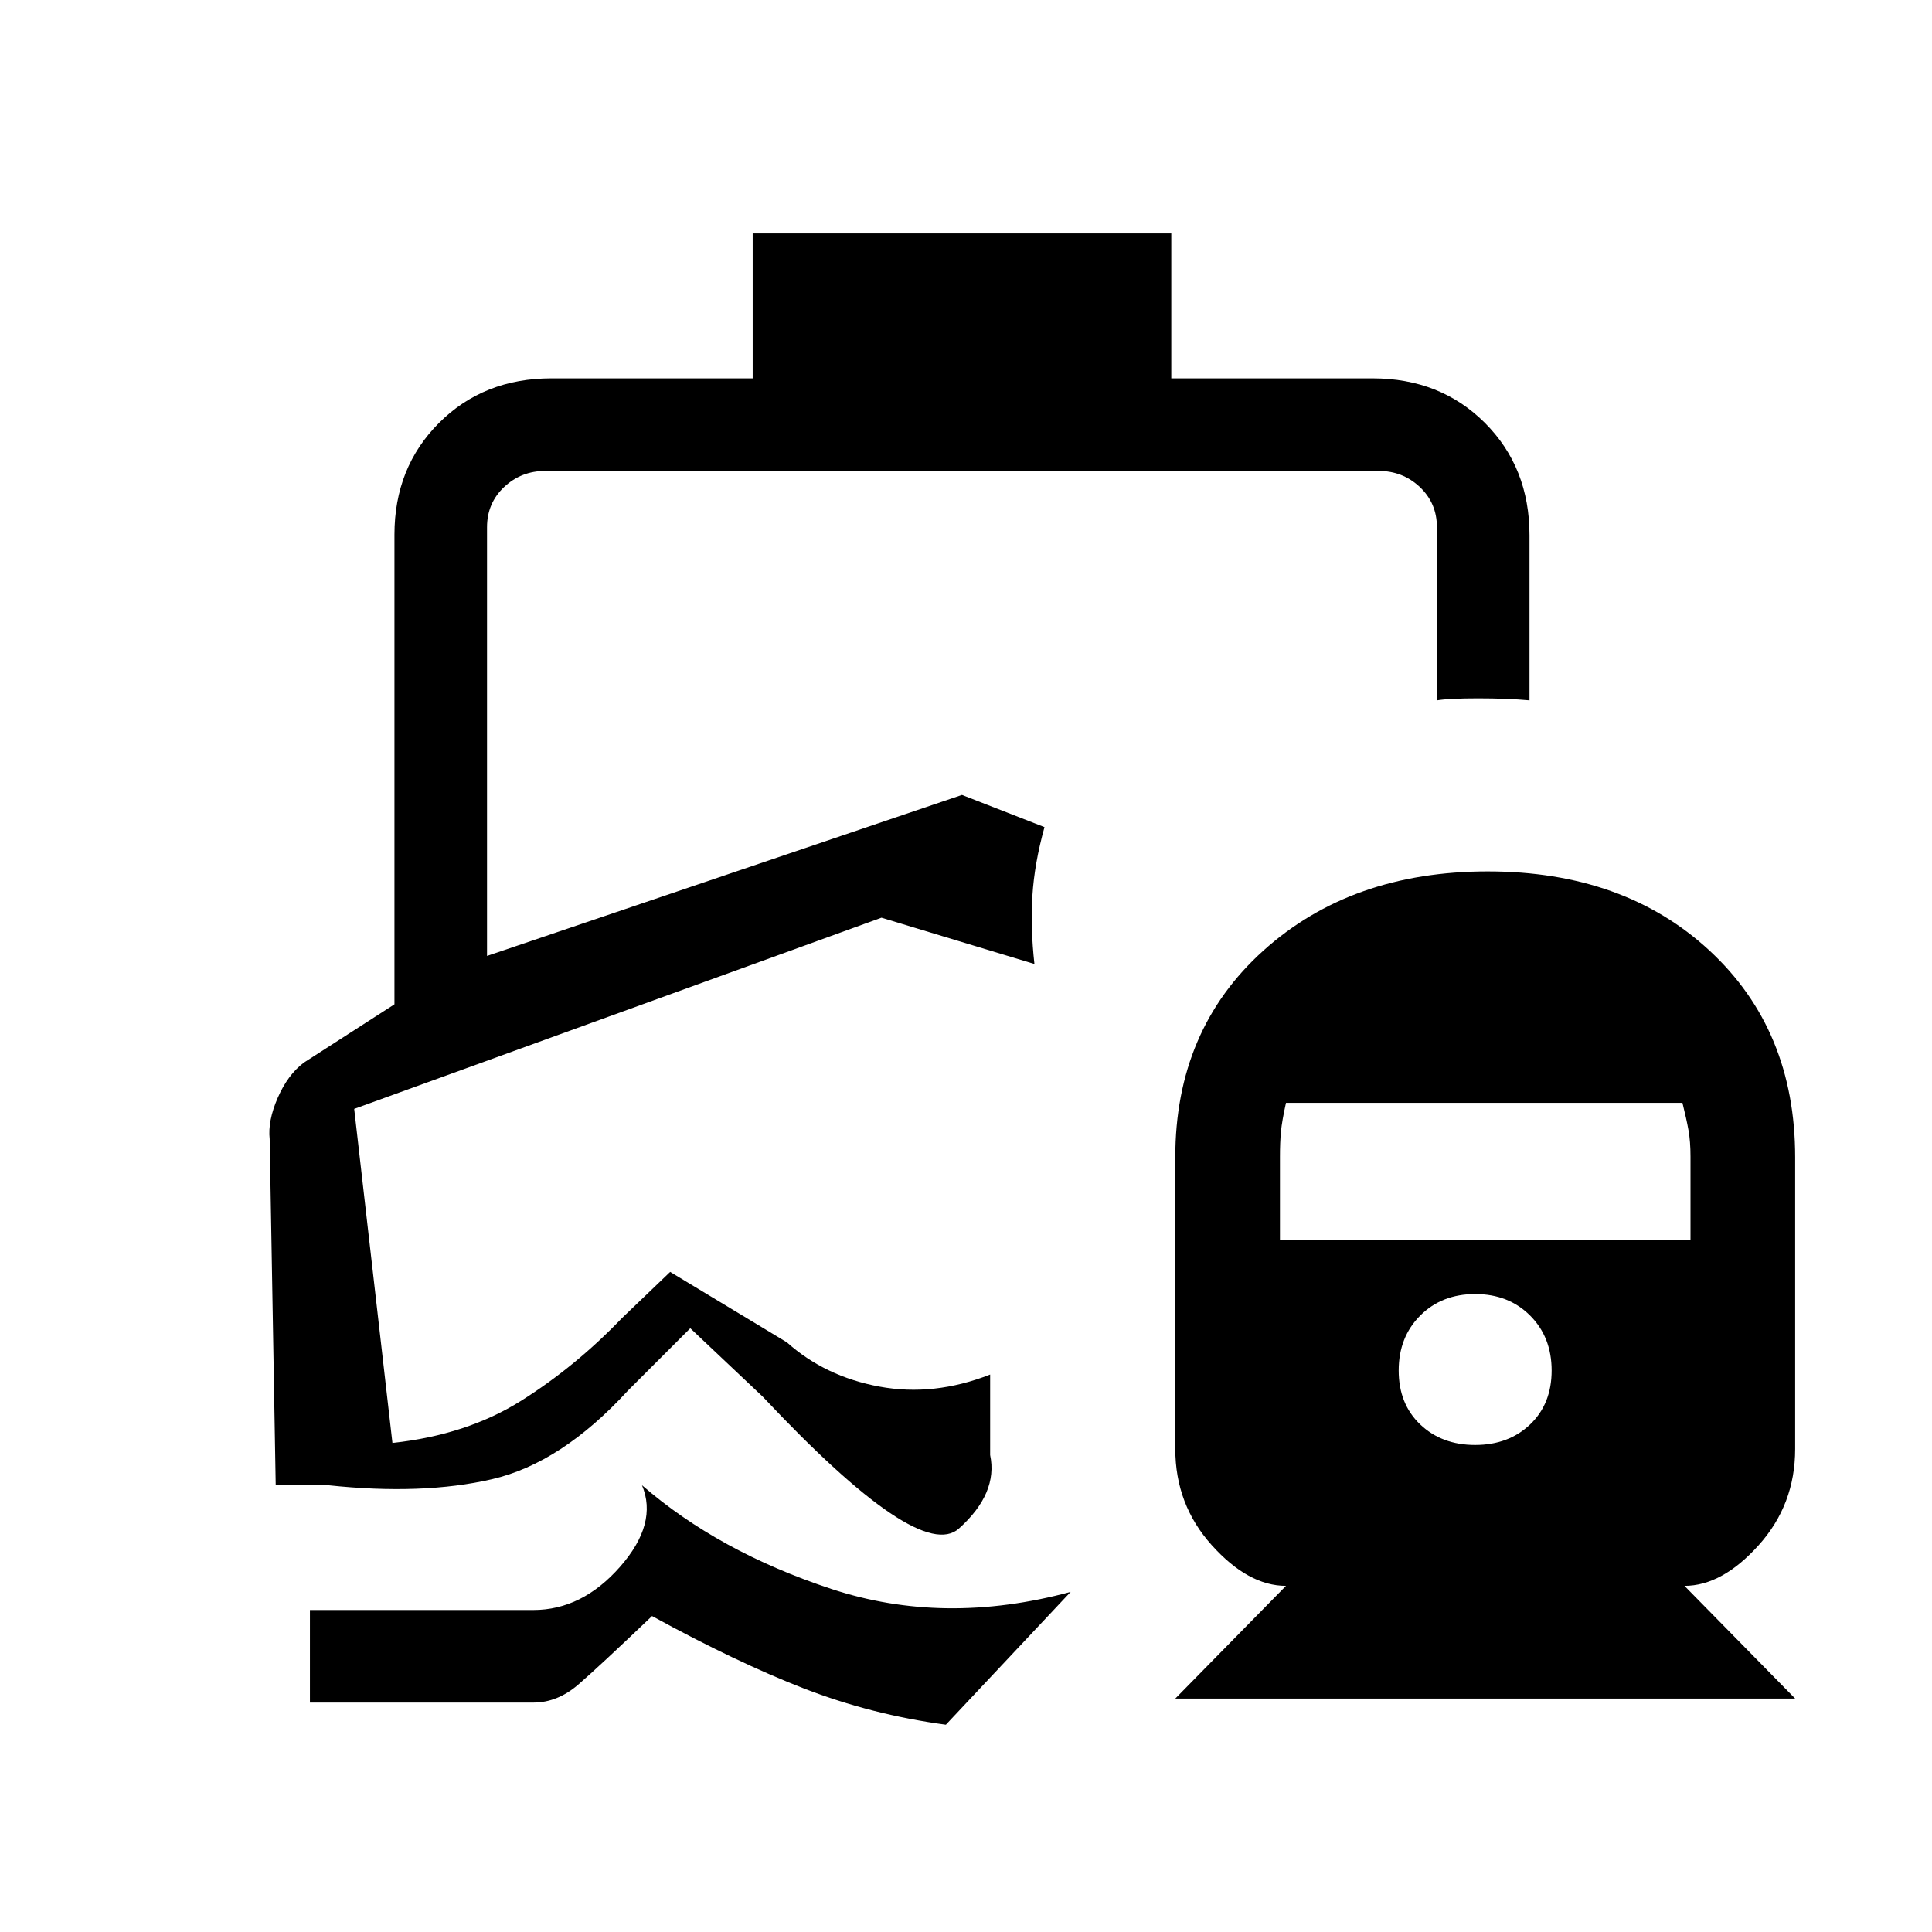 <svg xmlns="http://www.w3.org/2000/svg" height="20" viewBox="0 -960 960 960" width="20"><path d="M514-481ZM319-222q38 33 94 51.5t119 1.5l-62 66q-37-5-70.5-18T324-157q-26.2 25-36.6 34-10.4 9-22.4 9H154v-46h111q24.24 0 43.12-21.5T319-222Zm55-622h208v72h100q33.7 0 55.85 22.15T760-694v82q-11-1-25.5-1t-20.5 1v-86q0-12-8.5-20t-20.5-8H271q-12 0-20.5 8t-8.5 20v213l236-80 41 16q-5 18-6 34t1 34l-76-23-262 95 19 166q37-4 64-21t50-41l24-23 58 35q19 17 46 22t55-6v40q4 19-15.5 36.5T379-266l-36-34-31 31q-33 36-67.5 44t-81.5 3h-26l-3-172q-1-9 4-20.5t13-17.5l45-28.96v-233.38q0-33.36 22.15-55.51T274-772h100v-72Zm210 728 55-56q-18.7 0-36.85-20.18Q584-212.35 584-240v-145q0-63.21 43.73-102.61Q671.46-527 739.23-527q67.77 0 110.27 39.39Q892-448.21 892-385v145q0 27.65-18.15 47.82Q855.7-172 837-172l55 56H584Zm149-126q16.6 0 27.3-10.2T771-279q0-16.6-10.7-27.3T733-317q-16.6 0-27.3 10.7T695-279q0 16.6 10.7 26.8T733-242Zm-97-102h204v-41.27q0-7.54-1-13.13-1-5.6-3-13.6H639q-2 9-2.5 14.27-.5 5.28-.5 12.46V-344Z"/></svg>